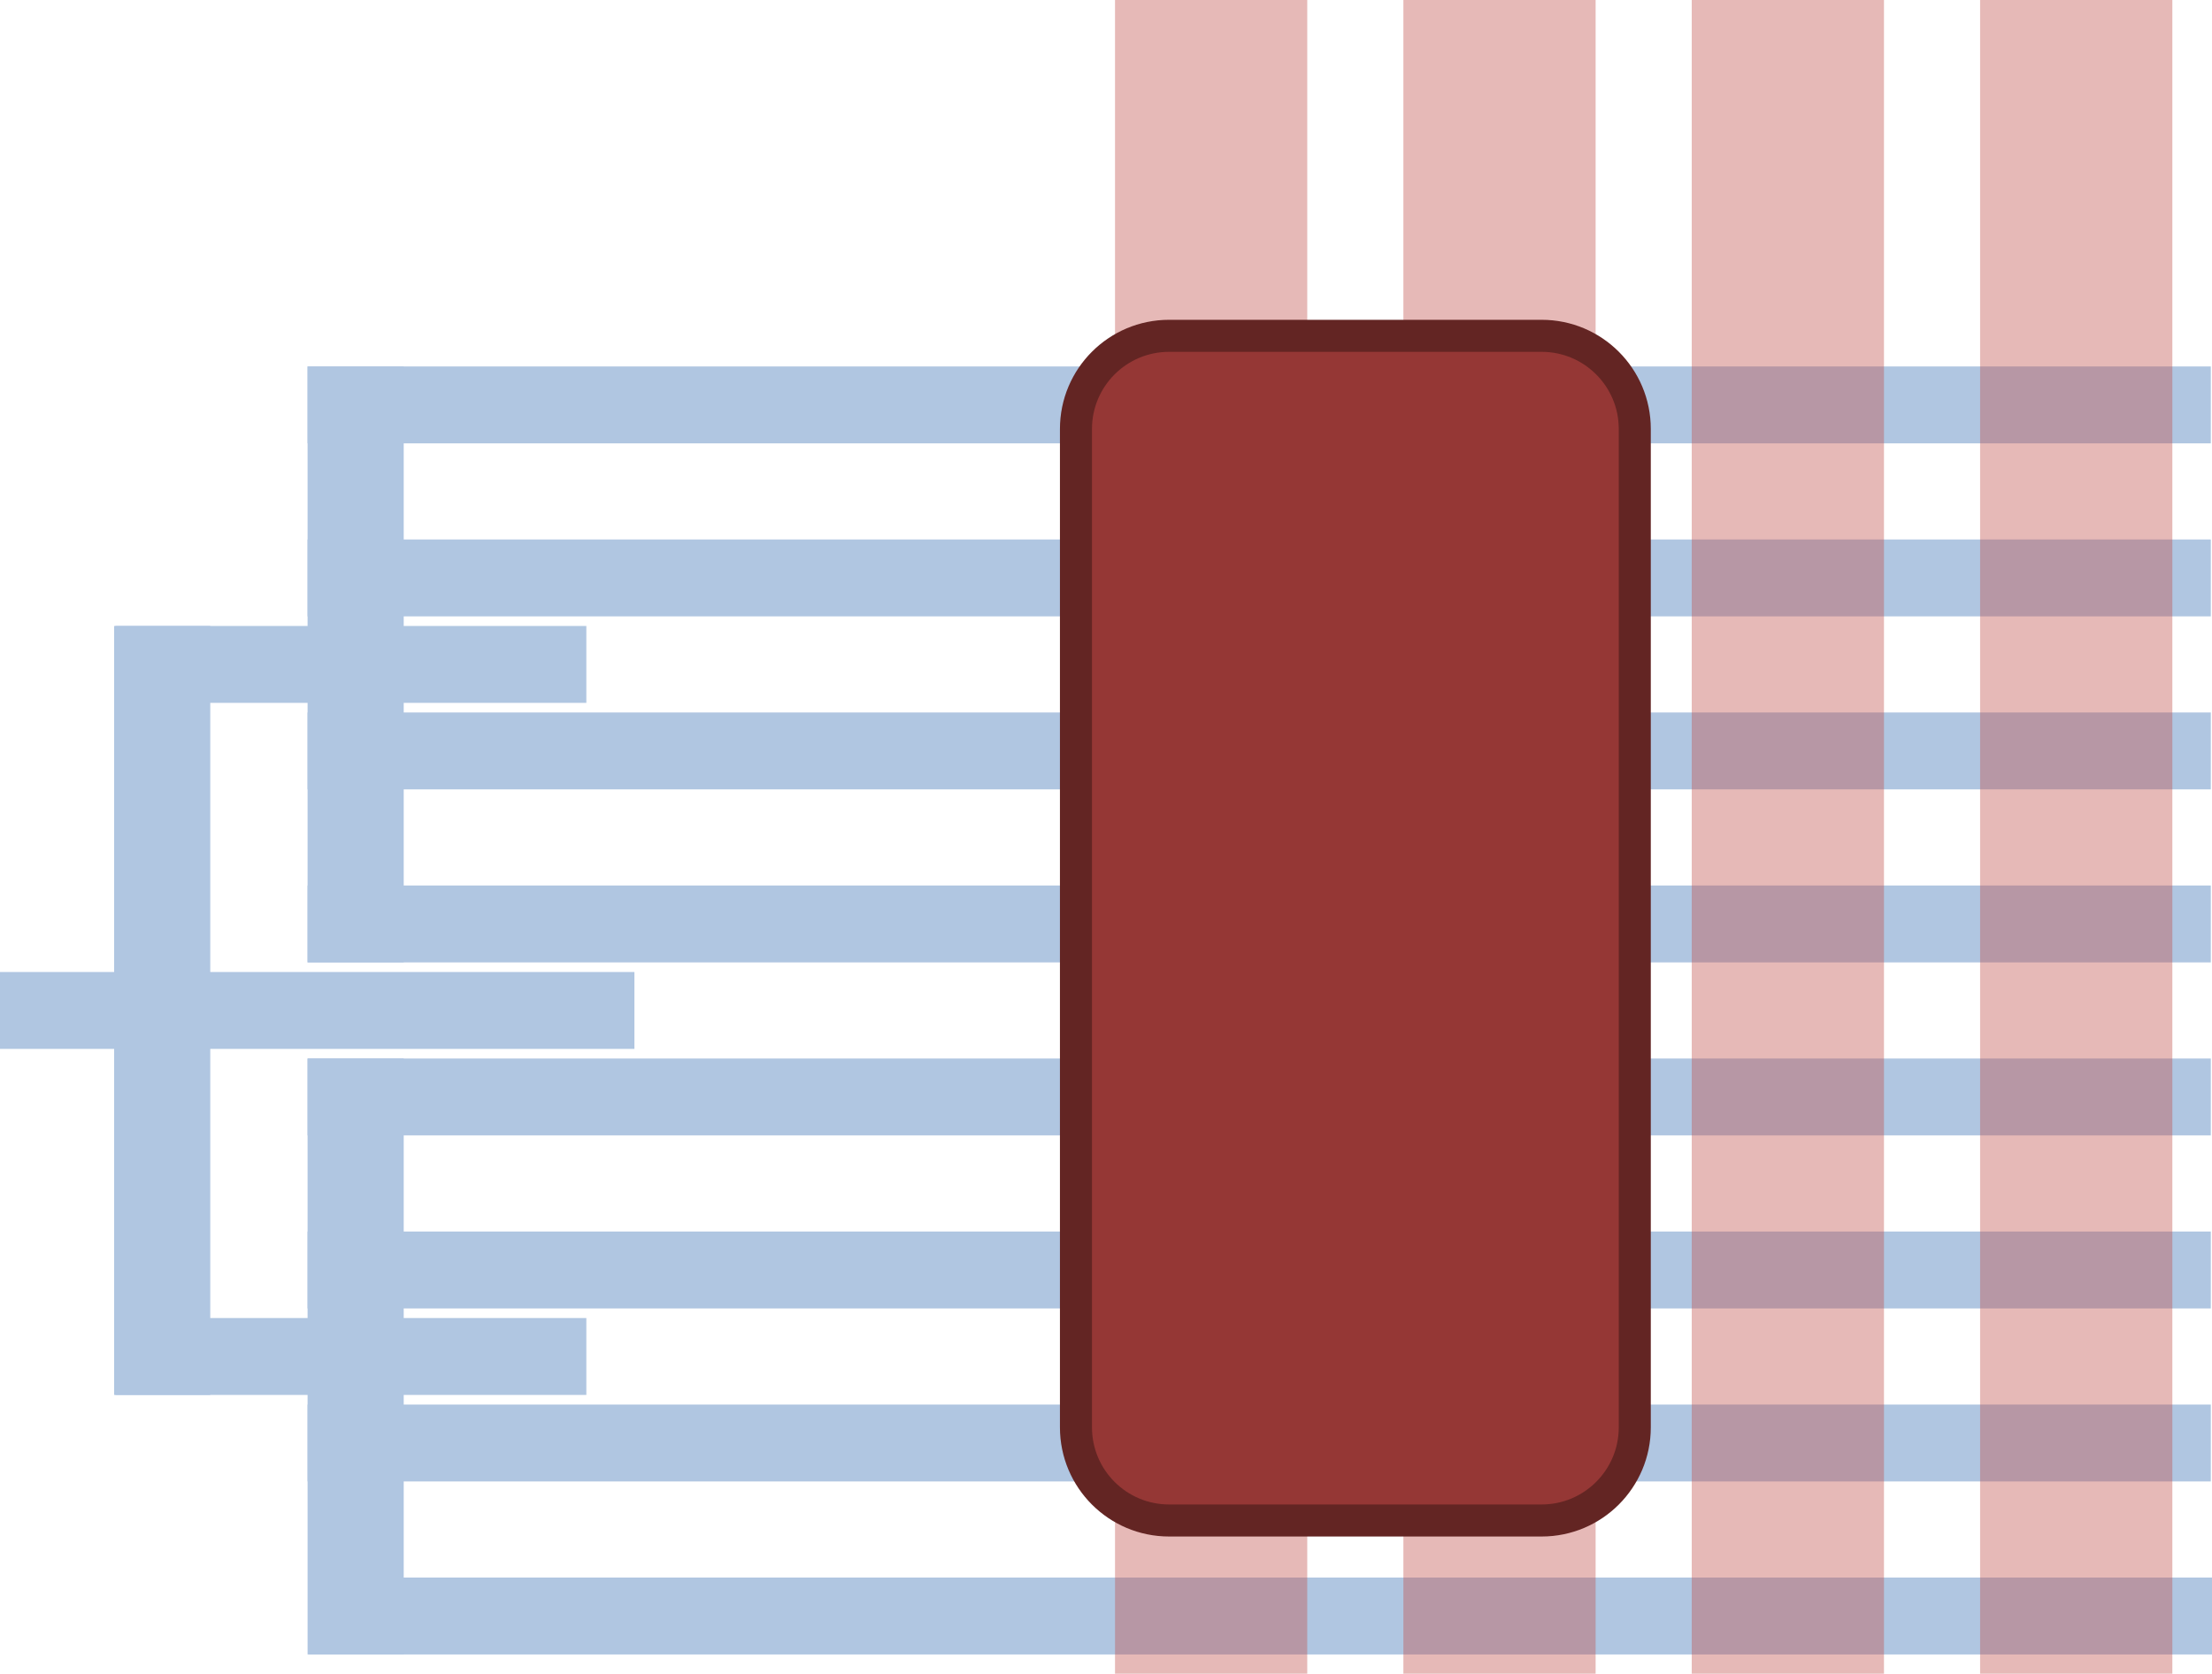 <svg width="1841" height="1393" xmlns="http://www.w3.org/2000/svg" xmlns:xlink="http://www.w3.org/1999/xlink" overflow="hidden"><defs><clipPath id="clip0"><rect x="16" y="15" width="1841" height="1393"/></clipPath></defs><g clip-path="url(#clip0)" transform="translate(-16 -15)"><rect x="111" y="536" width="80" height="640" fill="#B0C6E1"/><rect x="272" y="896" width="80" height="496" fill="#B0C6E1"/><rect x="272" y="1184" width="1584" height="64" fill="#B0C6E1"/><rect x="273" y="1328" width="1584" height="64" fill="#B0C6E1"/><rect x="272" y="320" width="80" height="496" fill="#B0C6E1"/><rect x="272" y="320" width="1584" height="64" fill="#B0C6E1"/><rect x="272" y="464" width="1584" height="64" fill="#B0C6E1"/><rect x="272" y="608" width="1584" height="64" fill="#B0C6E1"/><rect x="272" y="752" width="1584" height="64" fill="#B0C6E1"/><rect x="272" y="896" width="1584" height="64" fill="#B0C6E1"/><rect x="272" y="1040" width="1584" height="64" fill="#B0C6E1"/><rect x="944" y="15" width="160" height="1393" fill="#C0504D" fill-opacity="0.4"/><rect x="1184" y="15" width="160" height="1393" fill="#C0504D" fill-opacity="0.4"/><rect x="1664" y="15" width="160" height="1393" fill="#C0504D" fill-opacity="0.4"/><rect x="1424" y="15" width="160" height="1393" fill="#C0504D" fill-opacity="0.4"/><rect x="112" y="536" width="392" height="64" fill="#B0C6E1"/><rect x="112" y="1112" width="392" height="64" fill="#B0C6E1"/><rect x="16" y="824" width="528" height="64" fill="#B0C6E1"/><path d="M911.5 372.017C911.5 329.206 946.206 294.5 989.017 294.5L1299.08 294.5C1341.89 294.5 1376.59 329.206 1376.59 372.017L1376.59 1202.98C1376.59 1245.79 1341.89 1280.5 1299.08 1280.5L989.017 1280.5C946.206 1280.5 911.5 1245.79 911.5 1202.98Z" stroke="#632523" stroke-width="26.667" stroke-linejoin="round" stroke-miterlimit="10" fill="#953735" fill-rule="evenodd"/></g></svg>